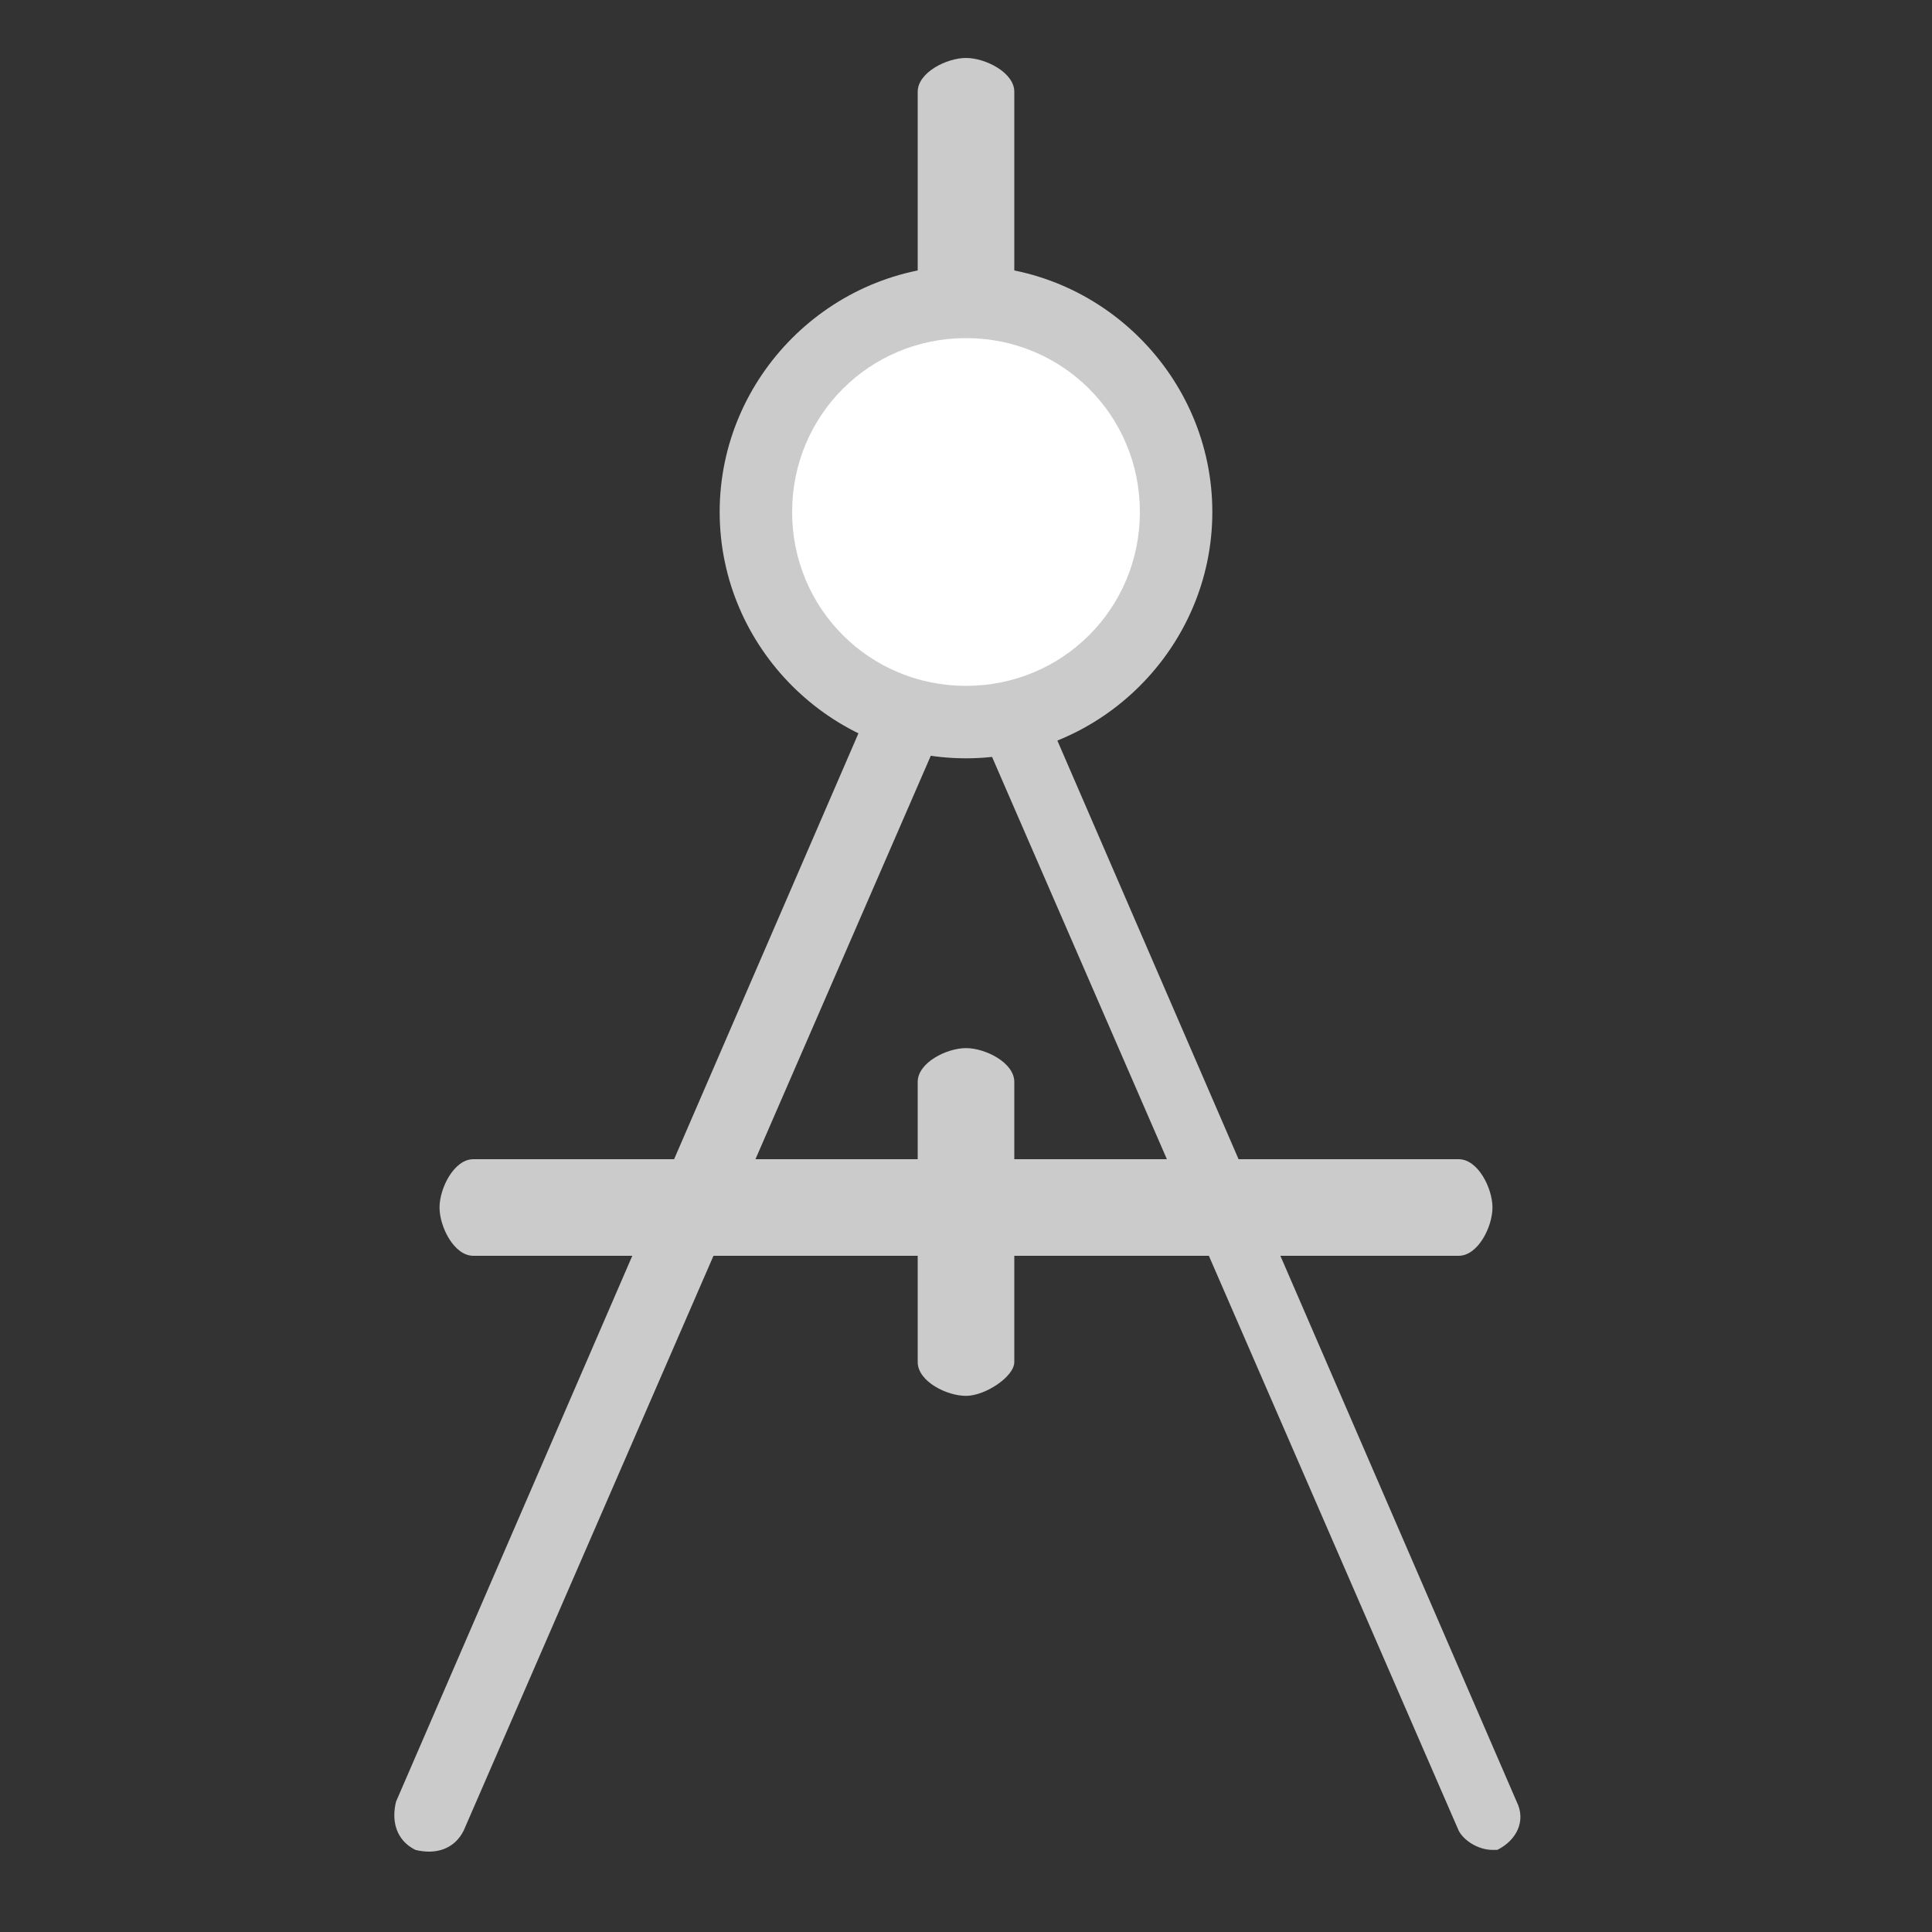 <?xml version="1.0" encoding="utf-8"?>
<!-- Generator: Adobe Illustrator 19.1.0, SVG Export Plug-In . SVG Version: 6.00 Build 0)  -->
<svg version="1.1" id="Layer_1" xmlns="http://www.w3.org/2000/svg" xmlns:xlink="http://www.w3.org/1999/xlink" x="0px" y="0px"
	 viewBox="-375 197 40 40" style="enable-background:new -375 197 40 40;" xml:space="preserve">
<rect x="-375" y="197" width="40" height="40" fill="#333333" stroke="none"/>
<style type="text/css">
	.st0{fill:#CBCBCB;}
	.st1{fill:#FFFFFF;}
</style>
<path class="st0" d="M-344.8,223h-20.4c-0.4,0-0.7-0.6-0.7-1s0.3-1,0.7-1h20.4c0.4,0,0.7,0.6,0.7,1S-344.4,223-344.8,223z"/>
<path class="st0" d="M-344.1,235.3c-0.3,0-0.6-0.2-0.7-0.4l-10.3-23.7l-10.3,23.7c-0.2,0.4-0.6,0.5-1,0.4c-0.4-0.2-0.5-0.6-0.4-1
	l11.6-26.8l11.6,26.8c0.2,0.4,0,0.8-0.4,1C-343.9,235.3-344,235.3-344.1,235.3z"/>
<path class="st0" d="M-355,225.9c-0.4,0-1-0.3-1-0.7v-5.8c0-0.4,0.6-0.7,1-0.7s1,0.3,1,0.7v5.8C-354,225.5-354.6,225.9-355,225.9z"
	/>
<path class="st0" d="M-355,204c-0.4,0-1-0.3-1-0.7v-4.4c0-0.4,0.6-0.7,1-0.7s1,0.3,1,0.7v4.4C-354,203.7-354.6,204-355,204z"/>
<g>
	<circle class="st1" cx="-355" cy="207.6" r="4.4"/>
	<path class="st0" d="M-355,212.7c-2.8,0-5.1-2.3-5.1-5.1s2.3-5.1,5.1-5.1c2.8,0,5.1,2.3,5.1,5.1S-352.2,212.7-355,212.7z M-355,204
		c-2,0-3.6,1.6-3.6,3.6c0,2,1.6,3.6,3.6,3.6c2,0,3.6-1.6,3.6-3.6C-351.4,205.6-353,204-355,204z"/>
</g>
</svg>
